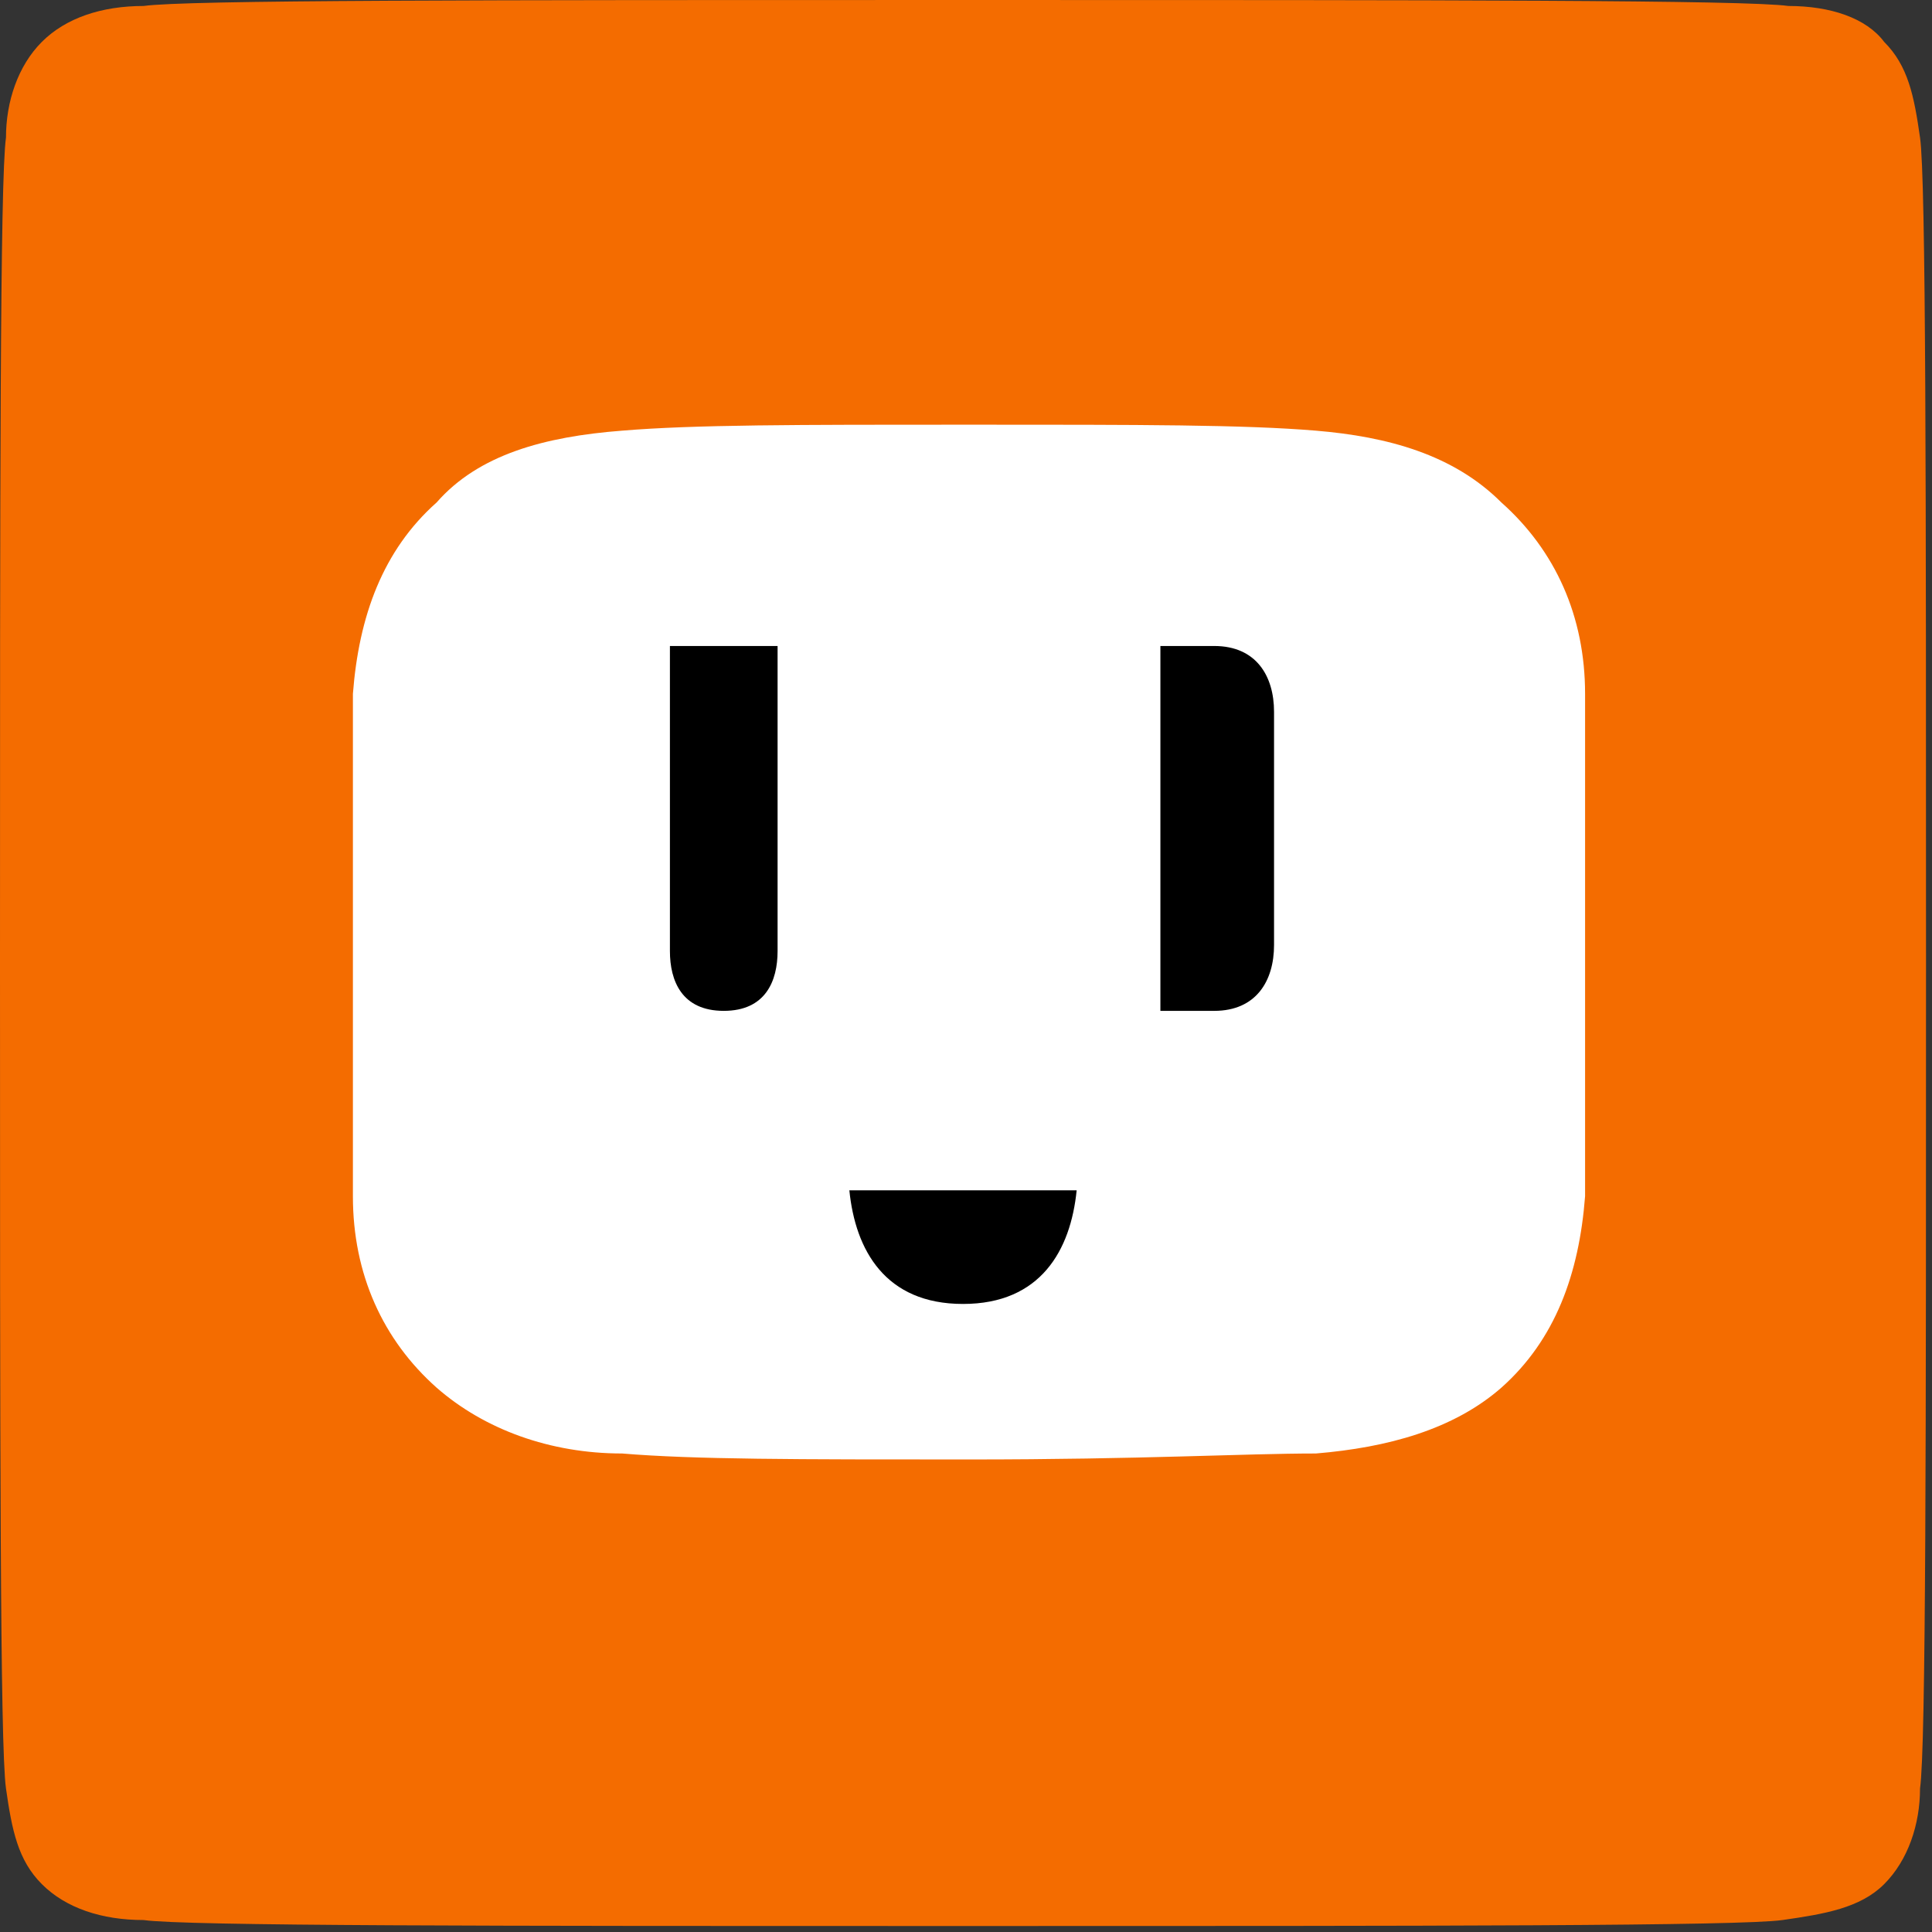 <?xml version="1.0" encoding="utf-8"?>
<!-- Generator: Adobe Illustrator 19.2.1, SVG Export Plug-In . SVG Version: 6.00 Build 0)  -->
<svg version="1.1" id="圖層_1" xmlns="http://www.w3.org/2000/svg" xmlns:xlink="http://www.w3.org/1999/xlink" x="0px" y="0px"
	 viewBox="0 0 32.3 32.3" style="enable-background:new 0 0 32.3 32.3;" xml:space="preserve">
<rect x="0" y="0" width="32.3" height="32.3" fill="#333333" stroke="none"/>
<style type="text/css">
	.st0{fill:#F46C00;}
	.st1{fill:#FFFFFF;}
</style>
<g>
	<path class="st0" d="M29.9,0.1C29.2,0,24.1,0,16.2,0C8,0,3.1,0,2.4,0.1C1.7,0.1,1.1,0.3,0.7,0.7c-0.4,0.4-0.6,1-0.6,1.6
		C0,3,0,8.2,0,16.1s0,13.1,0.1,13.8c0.1,0.7,0.2,1.2,0.6,1.6c0.4,0.4,1,0.6,1.7,0.6c0.7,0.1,5.8,0.1,13.7,0.1s13,0,13.7-0.1
		c0.7-0.1,1.3-0.2,1.7-0.6c0.4-0.4,0.6-1,0.6-1.6c0.1-0.7,0.1-5.9,0.1-13.8s0-13.1-0.1-13.8c-0.1-0.7-0.2-1.2-0.6-1.6
		C31.2,0.3,30.6,0.1,29.9,0.1z"/>
	<path class="st1" d="M22,7.2c-1.2-0.1-2.9-0.1-5.8-0.1s-4.6,0-5.8,0.1C9.1,7.3,8,7.6,7.3,8.4c-0.9,0.8-1.3,1.9-1.4,3.2
		c0,1.3,0,2.1,0,4.2s0,2.9,0,4.2c0,1.3,0.5,2.4,1.4,3.2c0.8,0.7,1.9,1.1,3.1,1.1c1.2,0.1,2.9,0.1,5.8,0.1s4.6-0.1,5.8-0.1
		c1.2-0.1,2.3-0.4,3.1-1.1c0.9-0.8,1.3-1.9,1.4-3.2c0-1.3,0-2.1,0-4.2s0-2.9,0-4.2c0-1.3-0.5-2.4-1.4-3.2C24.3,7.6,23.2,7.3,22,7.2z
		"/>
	<path d="M20.3,10.8h-0.9v6.1h0.9c0.7,0,1-0.5,1-1.1v-3.9C21.3,11.3,21,10.8,20.3,10.8z"/>
	<path d="M14.2,19.9c0.1,1,0.6,1.9,1.9,1.9c1.3,0,1.8-0.9,1.9-1.9H14.2z"/>
	<g>
		<path d="M13,15.9c0,0.5-0.2,1-0.9,1c-0.7,0-0.9-0.5-0.9-1v-5.1H13V15.9z"/>
	</g>
</g>
</svg>
